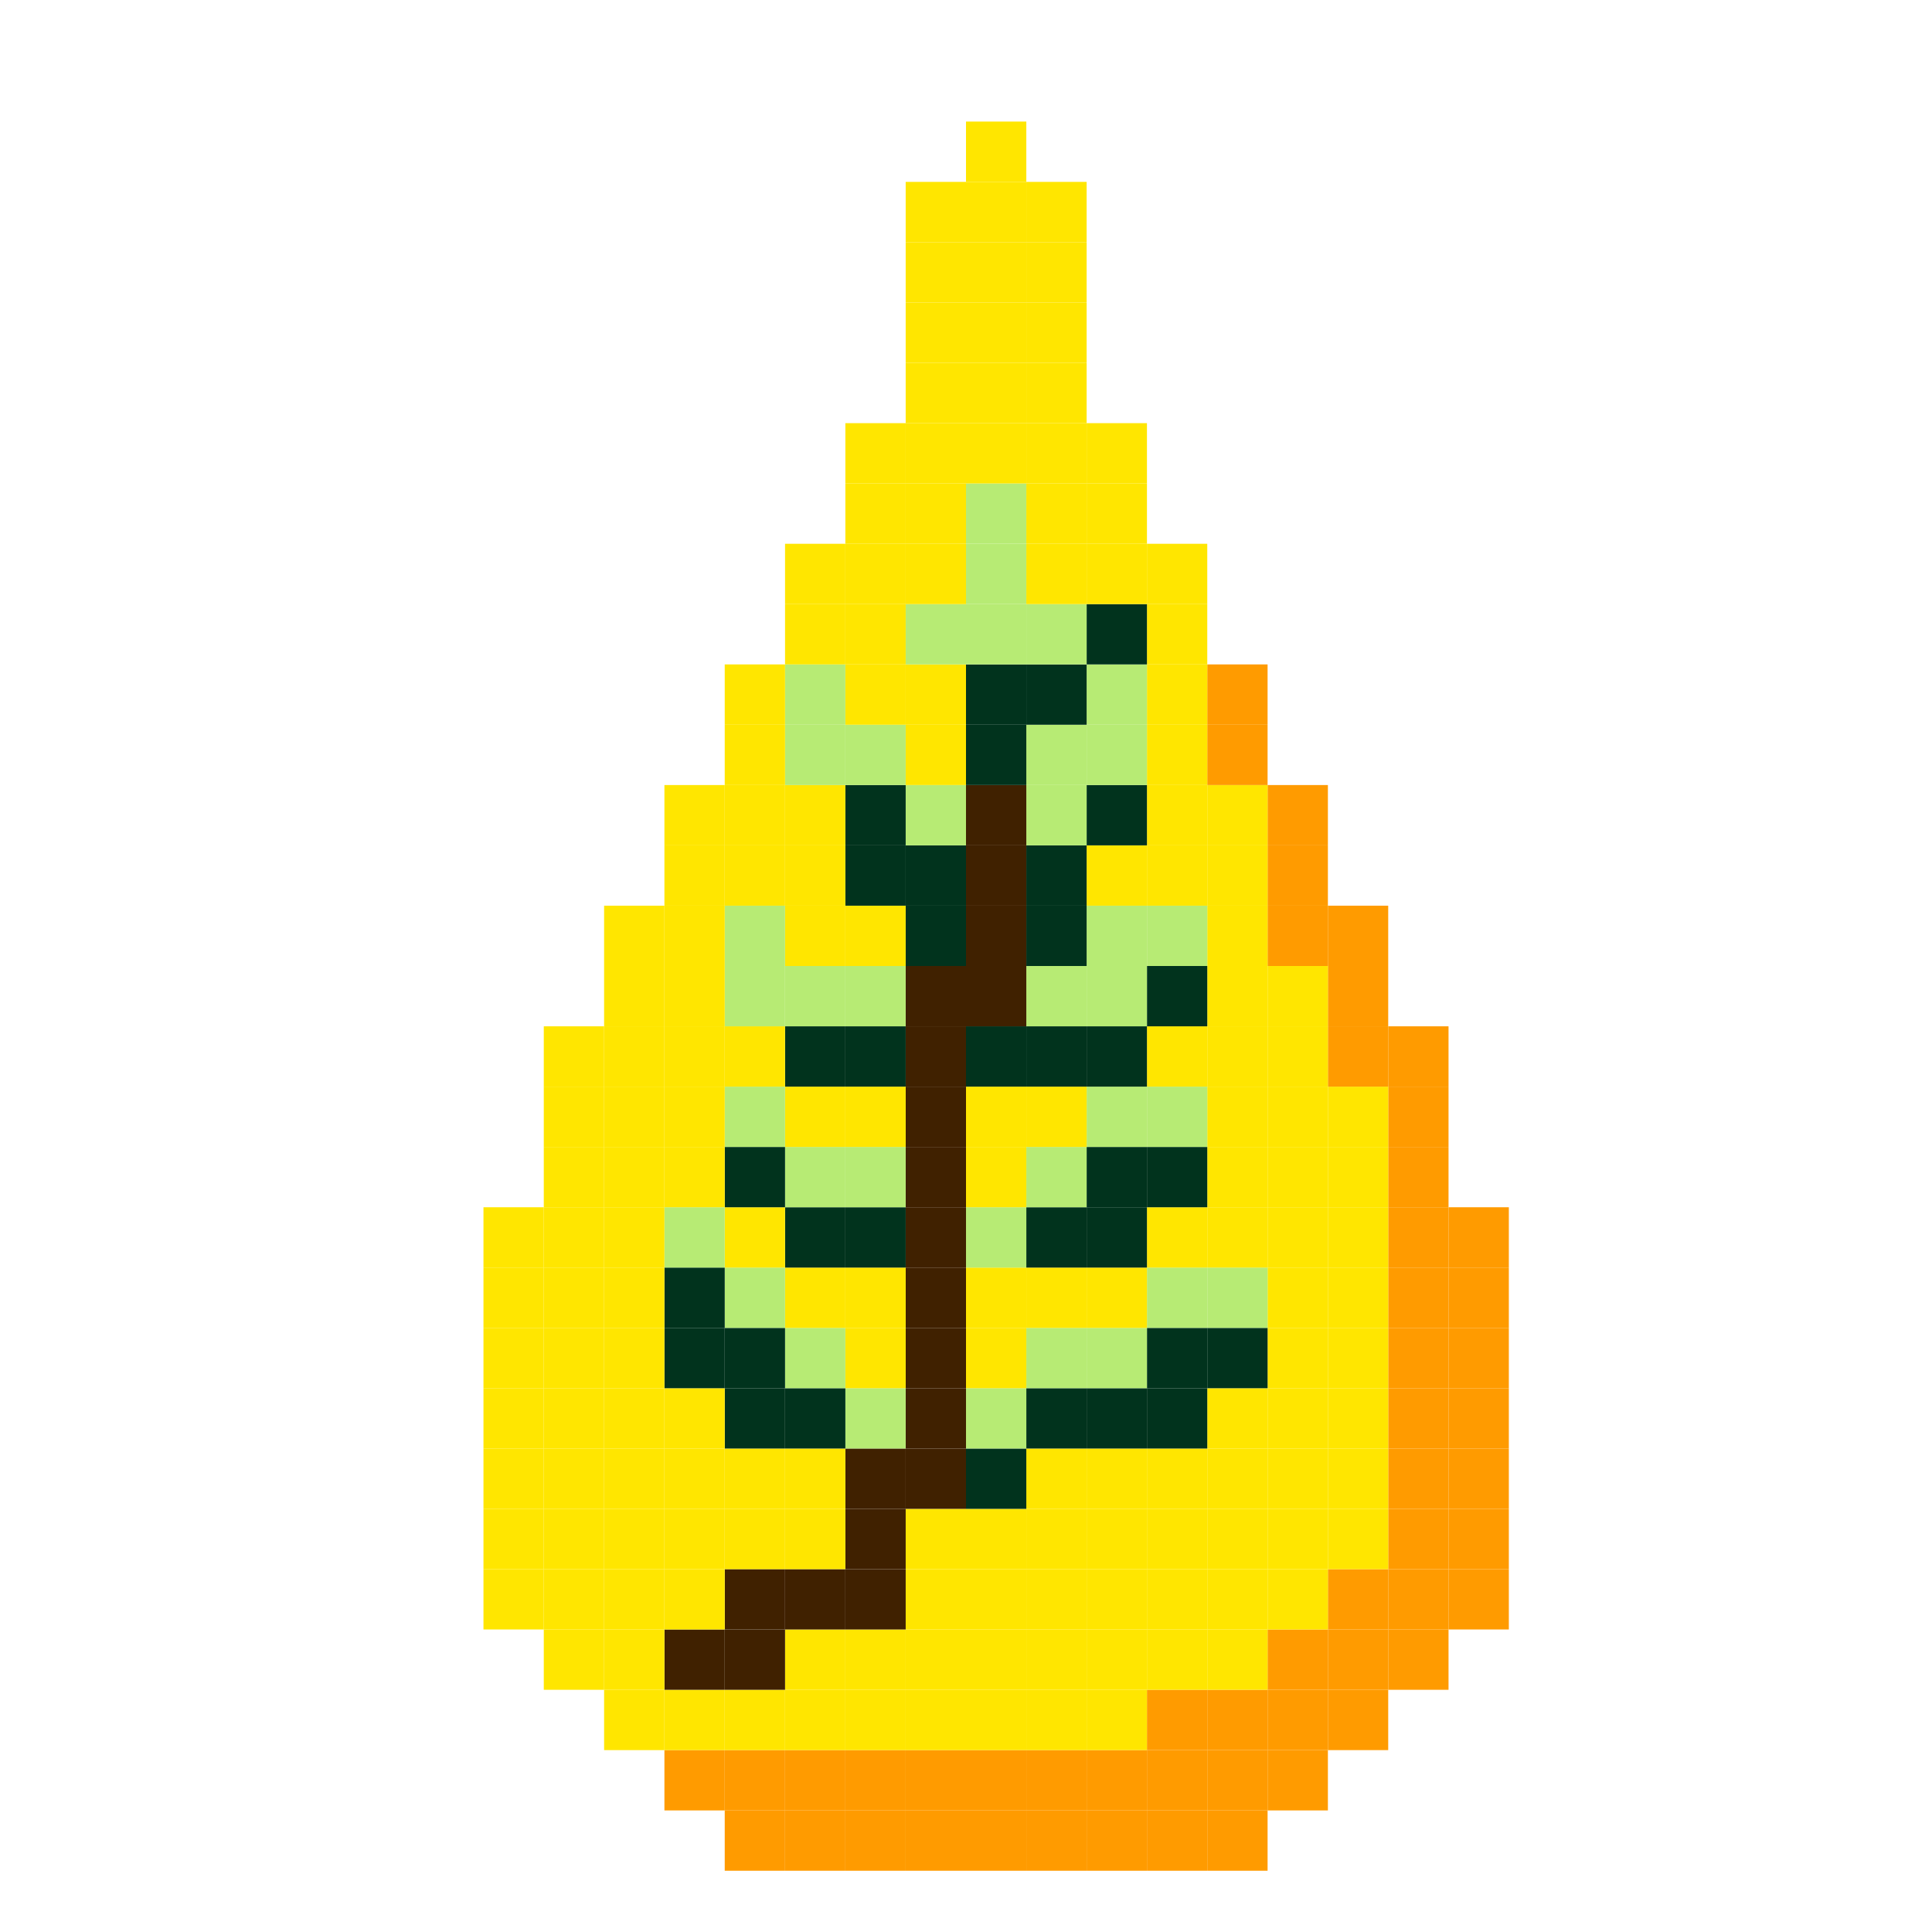<?xml version="1.0" encoding="UTF-8"?>
<svg id="_Шар_2" data-name="Шар 2" xmlns="http://www.w3.org/2000/svg" viewBox="0 0 512.5 512.5">
  <defs>
    <style>
      .cls-1 {
        fill: #01331d;
      }

      .cls-2 {
        fill: #ffe600;
      }

      .cls-3 {
        fill: #ff9b00;
      }

      .cls-4 {
        fill: #b7eb74;
      }

      .cls-5 {
        fill: #402100;
      }
    </style>
  </defs>
  <g id="_Шар_16" data-name="Шар 16">
    <g>
      <rect class="cls-3" x="384.25" y="416.25" width="16" height="16"/>
      <rect class="cls-3" x="384.25" y="400.25" width="16" height="16"/>
      <rect class="cls-3" x="384.25" y="384.25" width="16" height="16"/>
      <rect class="cls-3" x="384.25" y="368.25" width="16" height="16"/>
      <rect class="cls-3" x="384.25" y="352.25" width="16" height="16"/>
      <rect class="cls-3" x="384.25" y="336.25" width="16" height="16"/>
      <rect class="cls-3" x="384.25" y="320.25" width="16" height="16"/>
      <rect class="cls-3" x="368.25" y="432.25" width="16" height="16"/>
      <rect class="cls-3" x="368.25" y="416.25" width="16" height="16"/>
      <rect class="cls-3" x="368.25" y="400.25" width="16" height="16"/>
      <rect class="cls-3" x="368.25" y="384.25" width="16" height="16"/>
      <rect class="cls-3" x="368.25" y="368.25" width="16" height="16"/>
      <rect class="cls-3" x="368.25" y="352.25" width="16" height="16"/>
      <rect class="cls-3" x="368.25" y="336.25" width="16" height="16"/>
      <rect class="cls-3" x="368.25" y="320.25" width="16" height="16"/>
      <rect class="cls-3" x="368.25" y="304.25" width="16" height="16"/>
      <rect class="cls-3" x="368.25" y="288.25" width="16" height="16"/>
      <rect class="cls-3" x="368.25" y="272.25" width="16" height="16"/>
      <rect class="cls-3" x="352.25" y="448.25" width="16" height="16"/>
      <rect class="cls-3" x="352.25" y="432.25" width="16" height="16"/>
      <rect class="cls-3" x="352.25" y="416.25" width="16" height="16"/>
      <rect class="cls-2" x="352.25" y="400.25" width="16" height="16"/>
      <rect class="cls-2" x="352.25" y="384.25" width="16" height="16"/>
      <rect class="cls-2" x="352.25" y="368.25" width="16" height="16"/>
      <rect class="cls-2" x="352.25" y="352.25" width="16" height="16"/>
      <rect class="cls-2" x="352.25" y="336.25" width="16" height="16"/>
      <rect class="cls-2" x="352.25" y="320.25" width="16" height="16"/>
      <rect class="cls-2" x="352.25" y="304.25" width="16" height="16"/>
      <rect class="cls-2" x="352.25" y="288.25" width="16" height="16"/>
      <rect class="cls-3" x="352.25" y="272.25" width="16" height="16"/>
      <rect class="cls-3" x="352.25" y="256.25" width="16" height="16"/>
      <rect class="cls-3" x="352.25" y="240.25" width="16" height="16"/>
      <rect class="cls-3" x="336.25" y="464.25" width="16" height="16"/>
      <rect class="cls-3" x="336.25" y="448.25" width="16" height="16"/>
      <rect class="cls-3" x="336.25" y="432.25" width="16" height="16"/>
      <rect class="cls-2" x="336.25" y="416.25" width="16" height="16"/>
      <rect class="cls-2" x="336.25" y="400.25" width="16" height="16"/>
      <rect class="cls-2" x="336.25" y="384.25" width="16" height="16"/>
      <rect class="cls-2" x="336.25" y="368.25" width="16" height="16"/>
      <rect class="cls-2" x="336.25" y="352.25" width="16" height="16"/>
      <rect class="cls-2" x="336.25" y="336.25" width="16" height="16"/>
      <rect class="cls-2" x="336.25" y="320.25" width="16" height="16"/>
      <rect class="cls-2" x="336.25" y="304.25" width="16" height="16"/>
      <rect class="cls-2" x="336.25" y="288.25" width="16" height="16"/>
      <rect class="cls-2" x="336.25" y="272.25" width="16" height="16"/>
      <rect class="cls-2" x="336.25" y="256.25" width="16" height="16"/>
      <rect class="cls-3" x="336.25" y="240.25" width="16" height="16"/>
      <rect class="cls-3" x="336.25" y="224.25" width="16" height="16"/>
      <rect class="cls-3" x="336.25" y="208.25" width="16" height="16"/>
      <rect class="cls-3" x="320.25" y="480.25" width="16" height="16"/>
      <rect class="cls-3" x="320.25" y="464.25" width="16" height="16"/>
      <rect class="cls-3" x="320.25" y="448.25" width="16" height="16"/>
      <rect class="cls-2" x="320.25" y="432.25" width="16" height="16"/>
      <rect class="cls-2" x="320.25" y="416.25" width="16" height="16"/>
      <rect class="cls-2" x="320.25" y="400.25" width="16" height="16"/>
      <rect class="cls-2" x="320.25" y="384.25" width="16" height="16"/>
      <rect class="cls-2" x="320.25" y="368.25" width="16" height="16"/>
      <rect class="cls-1" x="320.25" y="352.25" width="16" height="16"/>
      <rect class="cls-4" x="320.25" y="336.25" width="16" height="16"/>
      <rect class="cls-2" x="320.25" y="320.25" width="16" height="16"/>
      <rect class="cls-2" x="320.25" y="304.25" width="16" height="16"/>
      <rect class="cls-2" x="320.25" y="288.25" width="16" height="16"/>
      <rect class="cls-2" x="320.25" y="272.25" width="16" height="16"/>
      <rect class="cls-2" x="320.25" y="256.25" width="16" height="16"/>
      <rect class="cls-2" x="320.25" y="240.25" width="16" height="16"/>
      <rect class="cls-2" x="320.25" y="224.25" width="16" height="16"/>
      <rect class="cls-2" x="320.25" y="208.25" width="16" height="16"/>
      <rect class="cls-3" x="320.25" y="192.25" width="16" height="16"/>
      <rect class="cls-3" x="320.25" y="176.25" width="16" height="16"/>
      <rect class="cls-3" x="304.25" y="480.25" width="16" height="16"/>
      <rect class="cls-3" x="304.25" y="464.25" width="16" height="16"/>
      <rect class="cls-3" x="304.25" y="448.25" width="16" height="16"/>
      <rect class="cls-2" x="304.25" y="432.25" width="16" height="16"/>
      <rect class="cls-2" x="304.25" y="416.25" width="16" height="16"/>
      <rect class="cls-2" x="304.25" y="400.25" width="16" height="16"/>
      <rect class="cls-2" x="304.25" y="384.25" width="16" height="16"/>
      <rect class="cls-1" x="304.25" y="368.25" width="16" height="16"/>
      <rect class="cls-1" x="304.25" y="352.25" width="16" height="16"/>
      <rect class="cls-4" x="304.25" y="336.25" width="16" height="16"/>
      <rect class="cls-2" x="304.25" y="320.25" width="16" height="16"/>
      <rect class="cls-1" x="304.25" y="304.25" width="16" height="16"/>
      <rect class="cls-4" x="304.25" y="288.25" width="16" height="16"/>
      <rect class="cls-2" x="304.25" y="272.25" width="16" height="16"/>
      <rect class="cls-1" x="304.25" y="256.25" width="16" height="16"/>
      <rect class="cls-4" x="304.25" y="240.25" width="16" height="16"/>
      <rect class="cls-2" x="304.25" y="224.25" width="16" height="16"/>
      <rect class="cls-2" x="304.25" y="208.25" width="16" height="16"/>
      <rect class="cls-2" x="304.25" y="192.25" width="16" height="16"/>
      <rect class="cls-2" x="304.25" y="176.25" width="16" height="16"/>
      <rect class="cls-2" x="304.25" y="160.25" width="16" height="16"/>
      <rect class="cls-2" x="304.25" y="144.25" width="16" height="16"/>
      <rect class="cls-3" x="288.25" y="480.25" width="16" height="16"/>
      <rect class="cls-3" x="288.25" y="464.25" width="16" height="16"/>
      <rect class="cls-2" x="288.25" y="448.25" width="16" height="16"/>
      <rect class="cls-2" x="288.25" y="432.25" width="16" height="16"/>
      <rect class="cls-2" x="288.25" y="416.25" width="16" height="16"/>
      <rect class="cls-2" x="288.25" y="400.25" width="16" height="16"/>
      <rect class="cls-2" x="288.25" y="384.25" width="16" height="16"/>
      <rect class="cls-1" x="288.25" y="368.25" width="16" height="16"/>
      <rect class="cls-4" x="288.25" y="352.25" width="16" height="16"/>
      <rect class="cls-2" x="288.25" y="336.25" width="16" height="16"/>
      <rect class="cls-1" x="288.25" y="320.25" width="16" height="16"/>
      <rect class="cls-1" x="288.25" y="304.25" width="16" height="16"/>
      <rect class="cls-4" x="288.25" y="288.25" width="16" height="16"/>
      <rect class="cls-1" x="288.25" y="272.25" width="16" height="16"/>
      <rect class="cls-4" x="288.25" y="256.25" width="16" height="16"/>
      <rect class="cls-4" x="288.25" y="240.25" width="16" height="16"/>
      <rect class="cls-2" x="288.25" y="224.25" width="16" height="16"/>
      <rect class="cls-1" x="288.25" y="208.25" width="16" height="16"/>
      <rect class="cls-4" x="288.25" y="192.25" width="16" height="16"/>
      <rect class="cls-4" x="288.25" y="176.25" width="16" height="16"/>
      <rect class="cls-1" x="288.25" y="160.25" width="16" height="16"/>
      <rect class="cls-2" x="288.25" y="144.25" width="16" height="16"/>
      <rect class="cls-2" x="288.25" y="128.25" width="16" height="16"/>
      <rect class="cls-2" x="288.25" y="112.25" width="16" height="16"/>
      <rect class="cls-3" x="272.25" y="480.25" width="16" height="16"/>
      <rect class="cls-3" x="272.25" y="464.25" width="16" height="16"/>
      <rect class="cls-2" x="272.25" y="448.25" width="16" height="16"/>
      <rect class="cls-2" x="272.25" y="432.25" width="16" height="16"/>
      <rect class="cls-2" x="272.25" y="416.25" width="16" height="16"/>
      <rect class="cls-2" x="272.25" y="400.25" width="16" height="16"/>
      <rect class="cls-2" x="272.25" y="384.25" width="16" height="16"/>
      <rect class="cls-1" x="272.25" y="368.25" width="16" height="16"/>
      <rect class="cls-4" x="272.25" y="352.25" width="16" height="16"/>
      <rect class="cls-2" x="272.25" y="336.25" width="16" height="16"/>
      <rect class="cls-1" x="272.25" y="320.25" width="16" height="16"/>
      <rect class="cls-4" x="272.25" y="304.25" width="16" height="16"/>
      <rect class="cls-2" x="272.25" y="288.25" width="16" height="16"/>
      <rect class="cls-1" x="272.25" y="272.25" width="16" height="16"/>
      <rect class="cls-4" x="272.25" y="256.25" width="16" height="16"/>
      <rect class="cls-1" x="272.25" y="240.25" width="16" height="16"/>
      <rect class="cls-1" x="272.25" y="224.25" width="16" height="16"/>
      <rect class="cls-4" x="272.25" y="208.25" width="16" height="16"/>
      <rect class="cls-4" x="272.25" y="192.25" width="16" height="16"/>
      <rect class="cls-1" x="272.25" y="176.25" width="16" height="16"/>
      <rect class="cls-4" x="272.25" y="160.25" width="16" height="16"/>
      <rect class="cls-2" x="272.25" y="144.25" width="16" height="16"/>
      <rect class="cls-2" x="272.25" y="128.25" width="16" height="16"/>
      <rect class="cls-2" x="272.25" y="112.25" width="16" height="16"/>
      <rect class="cls-2" x="272.25" y="96.25" width="16" height="16"/>
      <rect class="cls-2" x="272.25" y="80.25" width="16" height="16"/>
      <rect class="cls-2" x="272.25" y="64.25" width="16" height="16"/>
      <rect class="cls-2" x="272.25" y="48.25" width="16" height="16"/>
      <rect class="cls-3" x="256.25" y="480.25" width="16" height="16"/>
      <rect class="cls-3" x="256.25" y="464.25" width="16" height="16"/>
      <rect class="cls-2" x="256.25" y="448.25" width="16" height="16"/>
      <rect class="cls-2" x="256.25" y="432.25" width="16" height="16"/>
      <rect class="cls-2" x="256.25" y="416.25" width="16" height="16"/>
      <rect class="cls-2" x="256.25" y="400.25" width="16" height="16"/>
      <rect class="cls-1" x="256.25" y="384.25" width="16" height="16"/>
      <rect class="cls-4" x="256.25" y="368.25" width="16" height="16"/>
      <rect class="cls-2" x="256.25" y="352.25" width="16" height="16"/>
      <rect class="cls-2" x="256.25" y="336.25" width="16" height="16"/>
      <rect class="cls-4" x="256.25" y="320.25" width="16" height="16"/>
      <rect class="cls-2" x="256.25" y="304.25" width="16" height="16"/>
      <rect class="cls-2" x="256.25" y="288.25" width="16" height="16"/>
      <rect class="cls-1" x="256.25" y="272.25" width="16" height="16"/>
      <rect class="cls-5" x="256.25" y="256.25" width="16" height="16"/>
      <rect class="cls-5" x="256.25" y="240.25" width="16" height="16"/>
      <rect class="cls-5" x="256.25" y="224.25" width="16" height="16"/>
      <rect class="cls-5" x="256.25" y="208.25" width="16" height="16"/>
      <rect class="cls-1" x="256.25" y="192.25" width="16" height="16"/>
      <rect class="cls-1" x="256.25" y="176.25" width="16" height="16"/>
      <rect class="cls-4" x="256.25" y="160.25" width="16" height="16"/>
      <rect class="cls-4" x="256.25" y="144.25" width="16" height="16"/>
      <rect class="cls-4" x="256.25" y="128.25" width="16" height="16"/>
      <rect class="cls-2" x="256.25" y="112.25" width="16" height="16"/>
      <rect class="cls-2" x="256.25" y="96.25" width="16" height="16"/>
      <rect class="cls-2" x="256.25" y="80.25" width="16" height="16"/>
      <rect class="cls-2" x="256.25" y="64.25" width="16" height="16"/>
      <rect class="cls-2" x="256.25" y="48.25" width="16" height="16"/>
      <rect class="cls-2" x="256.25" y="32.25" width="16" height="16"/>
      <rect class="cls-3" x="240.25" y="480.25" width="16" height="16"/>
      <rect class="cls-3" x="240.25" y="464.25" width="16" height="16"/>
      <rect class="cls-2" x="240.25" y="448.25" width="16" height="16"/>
      <rect class="cls-2" x="240.25" y="432.25" width="16" height="16"/>
      <rect class="cls-2" x="240.25" y="416.25" width="16" height="16"/>
      <rect class="cls-2" x="240.25" y="400.25" width="16" height="16"/>
      <rect class="cls-5" x="240.25" y="384.25" width="16" height="16"/>
      <rect class="cls-5" x="240.25" y="368.25" width="16" height="16"/>
      <rect class="cls-5" x="240.25" y="352.25" width="16" height="16"/>
      <rect class="cls-5" x="240.25" y="336.25" width="16" height="16"/>
      <rect class="cls-5" x="240.25" y="320.25" width="16" height="16"/>
      <rect class="cls-5" x="240.25" y="304.25" width="16" height="16"/>
      <rect class="cls-5" x="240.25" y="288.25" width="16" height="16"/>
      <rect class="cls-5" x="240.25" y="272.25" width="16" height="16"/>
      <rect class="cls-5" x="240.25" y="256.25" width="16" height="16"/>
      <rect class="cls-1" x="240.25" y="240.25" width="16" height="16"/>
      <rect class="cls-1" x="240.25" y="224.25" width="16" height="16"/>
      <rect class="cls-4" x="240.25" y="208.25" width="16" height="16"/>
      <rect class="cls-2" x="240.25" y="192.25" width="16" height="16"/>
      <rect class="cls-2" x="240.25" y="176.25" width="16" height="16"/>
      <rect class="cls-4" x="240.25" y="160.25" width="16" height="16"/>
      <rect class="cls-2" x="240.25" y="144.25" width="16" height="16"/>
      <rect class="cls-2" x="240.25" y="128.25" width="16" height="16"/>
      <rect class="cls-2" x="240.25" y="112.25" width="16" height="16"/>
      <rect class="cls-2" x="240.25" y="96.25" width="16" height="16"/>
      <rect class="cls-2" x="240.25" y="80.25" width="16" height="16"/>
      <rect class="cls-2" x="240.25" y="64.25" width="16" height="16"/>
      <rect class="cls-2" x="240.25" y="48.25" width="16" height="16"/>
      <rect class="cls-3" x="224.25" y="480.25" width="16" height="16"/>
      <rect class="cls-3" x="224.25" y="464.25" width="16" height="16"/>
      <rect class="cls-2" x="224.25" y="448.25" width="16" height="16"/>
      <rect class="cls-2" x="224.25" y="432.25" width="16" height="16"/>
      <rect class="cls-5" x="224.25" y="416.25" width="16" height="16"/>
      <rect class="cls-5" x="224.25" y="400.25" width="16" height="16"/>
      <rect class="cls-5" x="224.25" y="384.25" width="16" height="16"/>
      <rect class="cls-4" x="224.25" y="368.25" width="16" height="16"/>
      <rect class="cls-2" x="224.25" y="352.25" width="16" height="16"/>
      <rect class="cls-2" x="224.25" y="336.25" width="16" height="16"/>
      <rect class="cls-1" x="224.25" y="320.25" width="16" height="16"/>
      <rect class="cls-4" x="224.25" y="304.25" width="16" height="16"/>
      <rect class="cls-2" x="224.25" y="288.25" width="16" height="16"/>
      <rect class="cls-1" x="224.25" y="272.25" width="16" height="16"/>
      <rect class="cls-4" x="224.25" y="256.25" width="16" height="16"/>
      <rect class="cls-2" x="224.25" y="240.25" width="16" height="16"/>
      <rect class="cls-1" x="224.25" y="224.25" width="16" height="16"/>
      <rect class="cls-1" x="224.25" y="208.25" width="16" height="16"/>
      <rect class="cls-4" x="224.25" y="192.25" width="16" height="16"/>
      <rect class="cls-2" x="224.25" y="176.25" width="16" height="16"/>
      <rect class="cls-2" x="224.25" y="160.25" width="16" height="16"/>
      <rect class="cls-2" x="224.25" y="144.25" width="16" height="16"/>
      <rect class="cls-2" x="224.25" y="128.25" width="16" height="16"/>
      <rect class="cls-2" x="224.25" y="112.25" width="16" height="16"/>
      <rect class="cls-3" x="208.25" y="480.25" width="16" height="16"/>
      <rect class="cls-3" x="208.25" y="464.25" width="16" height="16"/>
      <rect class="cls-2" x="208.25" y="448.25" width="16" height="16"/>
      <rect class="cls-2" x="208.25" y="432.25" width="16" height="16"/>
      <rect class="cls-5" x="208.25" y="416.25" width="16" height="16"/>
      <rect class="cls-2" x="208.25" y="400.25" width="16" height="16"/>
      <rect class="cls-2" x="208.25" y="384.25" width="16" height="16"/>
      <rect class="cls-1" x="208.25" y="368.25" width="16" height="16"/>
      <rect class="cls-4" x="208.25" y="352.25" width="16" height="16"/>
      <rect class="cls-2" x="208.25" y="336.25" width="16" height="16"/>
      <rect class="cls-1" x="208.25" y="320.25" width="16" height="16"/>
      <rect class="cls-4" x="208.25" y="304.25" width="16" height="16"/>
      <rect class="cls-2" x="208.25" y="288.25" width="16" height="16"/>
      <rect class="cls-1" x="208.25" y="272.25" width="16" height="16"/>
      <rect class="cls-4" x="208.25" y="256.25" width="16" height="16"/>
      <rect class="cls-2" x="208.25" y="240.25" width="16" height="16"/>
      <rect class="cls-2" x="208.25" y="224.25" width="16" height="16"/>
      <rect class="cls-2" x="208.25" y="208.25" width="16" height="16"/>
      <rect class="cls-4" x="208.25" y="192.25" width="16" height="16"/>
      <rect class="cls-4" x="208.25" y="176.25" width="16" height="16"/>
      <rect class="cls-2" x="208.25" y="160.25" width="16" height="16"/>
      <rect class="cls-2" x="208.25" y="144.25" width="16" height="16"/>
      <rect class="cls-3" x="192.25" y="480.25" width="16" height="16"/>
      <rect class="cls-3" x="192.25" y="464.25" width="16" height="16"/>
      <rect class="cls-2" x="192.25" y="448.25" width="16" height="16"/>
      <rect class="cls-5" x="192.25" y="432.25" width="16" height="16"/>
      <rect class="cls-5" x="192.25" y="416.25" width="16" height="16"/>
      <rect class="cls-2" x="192.25" y="400.25" width="16" height="16"/>
      <rect class="cls-2" x="192.25" y="384.25" width="16" height="16"/>
      <rect class="cls-1" x="192.25" y="368.25" width="16" height="16"/>
      <rect class="cls-1" x="192.25" y="352.25" width="16" height="16"/>
      <rect class="cls-4" x="192.25" y="336.25" width="16" height="16"/>
      <rect class="cls-2" x="192.25" y="320.25" width="16" height="16"/>
      <rect class="cls-1" x="192.25" y="304.25" width="16" height="16"/>
      <rect class="cls-4" x="192.25" y="288.25" width="16" height="16"/>
      <rect class="cls-2" x="192.25" y="272.25" width="16" height="16"/>
      <rect class="cls-4" x="192.25" y="256.25" width="16" height="16"/>
      <rect class="cls-4" x="192.25" y="240.25" width="16" height="16"/>
      <rect class="cls-2" x="192.25" y="224.25" width="16" height="16"/>
      <rect class="cls-2" x="192.25" y="208.25" width="16" height="16"/>
      <rect class="cls-2" x="192.25" y="192.25" width="16" height="16"/>
      <rect class="cls-2" x="192.25" y="176.25" width="16" height="16"/>
      <rect class="cls-3" x="176.25" y="464.25" width="16" height="16"/>
      <rect class="cls-2" x="176.25" y="448.25" width="16" height="16"/>
      <rect class="cls-5" x="176.25" y="432.25" width="16" height="16"/>
      <rect class="cls-2" x="176.25" y="416.25" width="16" height="16"/>
      <rect class="cls-2" x="176.25" y="400.25" width="16" height="16"/>
      <rect class="cls-2" x="176.25" y="384.25" width="16" height="16"/>
      <rect class="cls-2" x="176.25" y="368.25" width="16" height="16"/>
      <rect class="cls-1" x="176.25" y="352.25" width="16" height="16"/>
      <rect class="cls-1" x="176.25" y="336.25" width="16" height="16"/>
      <rect class="cls-4" x="176.25" y="320.25" width="16" height="16"/>
      <rect class="cls-2" x="176.25" y="304.25" width="16" height="16"/>
      <rect class="cls-2" x="176.25" y="288.25" width="16" height="16"/>
      <rect class="cls-2" x="176.25" y="272.25" width="16" height="16"/>
      <rect class="cls-2" x="176.25" y="256.25" width="16" height="16"/>
      <rect class="cls-2" x="176.25" y="240.25" width="16" height="16"/>
      <rect class="cls-2" x="176.25" y="224.25" width="16" height="16"/>
      <rect class="cls-2" x="176.25" y="208.25" width="16" height="16"/>
      <rect class="cls-2" x="160.25" y="448.25" width="16" height="16"/>
      <rect class="cls-2" x="160.25" y="432.25" width="16" height="16"/>
      <rect class="cls-2" x="160.25" y="416.25" width="16" height="16"/>
      <rect class="cls-2" x="160.25" y="400.25" width="16" height="16"/>
      <rect class="cls-2" x="160.25" y="384.25" width="16" height="16"/>
      <rect class="cls-2" x="160.25" y="368.25" width="16" height="16"/>
      <rect class="cls-2" x="160.25" y="352.25" width="16" height="16"/>
      <rect class="cls-2" x="160.25" y="336.25" width="16" height="16"/>
      <rect class="cls-2" x="160.25" y="320.25" width="16" height="16"/>
      <rect class="cls-2" x="160.25" y="304.25" width="16" height="16"/>
      <rect class="cls-2" x="160.25" y="288.25" width="16" height="16"/>
      <rect class="cls-2" x="160.25" y="272.25" width="16" height="16"/>
      <rect class="cls-2" x="160.25" y="256.25" width="16" height="16"/>
      <rect class="cls-2" x="160.25" y="240.25" width="16" height="16"/>
      <rect class="cls-2" x="144.25" y="432.25" width="16" height="16"/>
      <rect class="cls-2" x="144.25" y="416.25" width="16" height="16"/>
      <rect class="cls-2" x="144.25" y="400.25" width="16" height="16"/>
      <rect class="cls-2" x="144.25" y="384.25" width="16" height="16"/>
      <rect class="cls-2" x="144.25" y="368.25" width="16" height="16"/>
      <rect class="cls-2" x="144.25" y="352.25" width="16" height="16"/>
      <rect class="cls-2" x="144.25" y="336.25" width="16" height="16"/>
      <rect class="cls-2" x="144.25" y="320.25" width="16" height="16"/>
      <rect class="cls-2" x="144.25" y="304.25" width="16" height="16"/>
      <rect class="cls-2" x="144.25" y="288.25" width="16" height="16"/>
      <rect class="cls-2" x="144.25" y="272.25" width="16" height="16"/>
      <rect class="cls-2" x="128.25" y="416.25" width="16" height="16"/>
      <rect class="cls-2" x="128.25" y="400.25" width="16" height="16"/>
      <rect class="cls-2" x="128.25" y="384.25" width="16" height="16"/>
      <rect class="cls-2" x="128.25" y="368.25" width="16" height="16"/>
      <rect class="cls-2" x="128.25" y="352.25" width="16" height="16"/>
      <rect class="cls-2" x="128.25" y="336.25" width="16" height="16"/>
      <rect class="cls-2" x="128.25" y="320.25" width="16" height="16"/>
    </g>
  </g>
</svg>